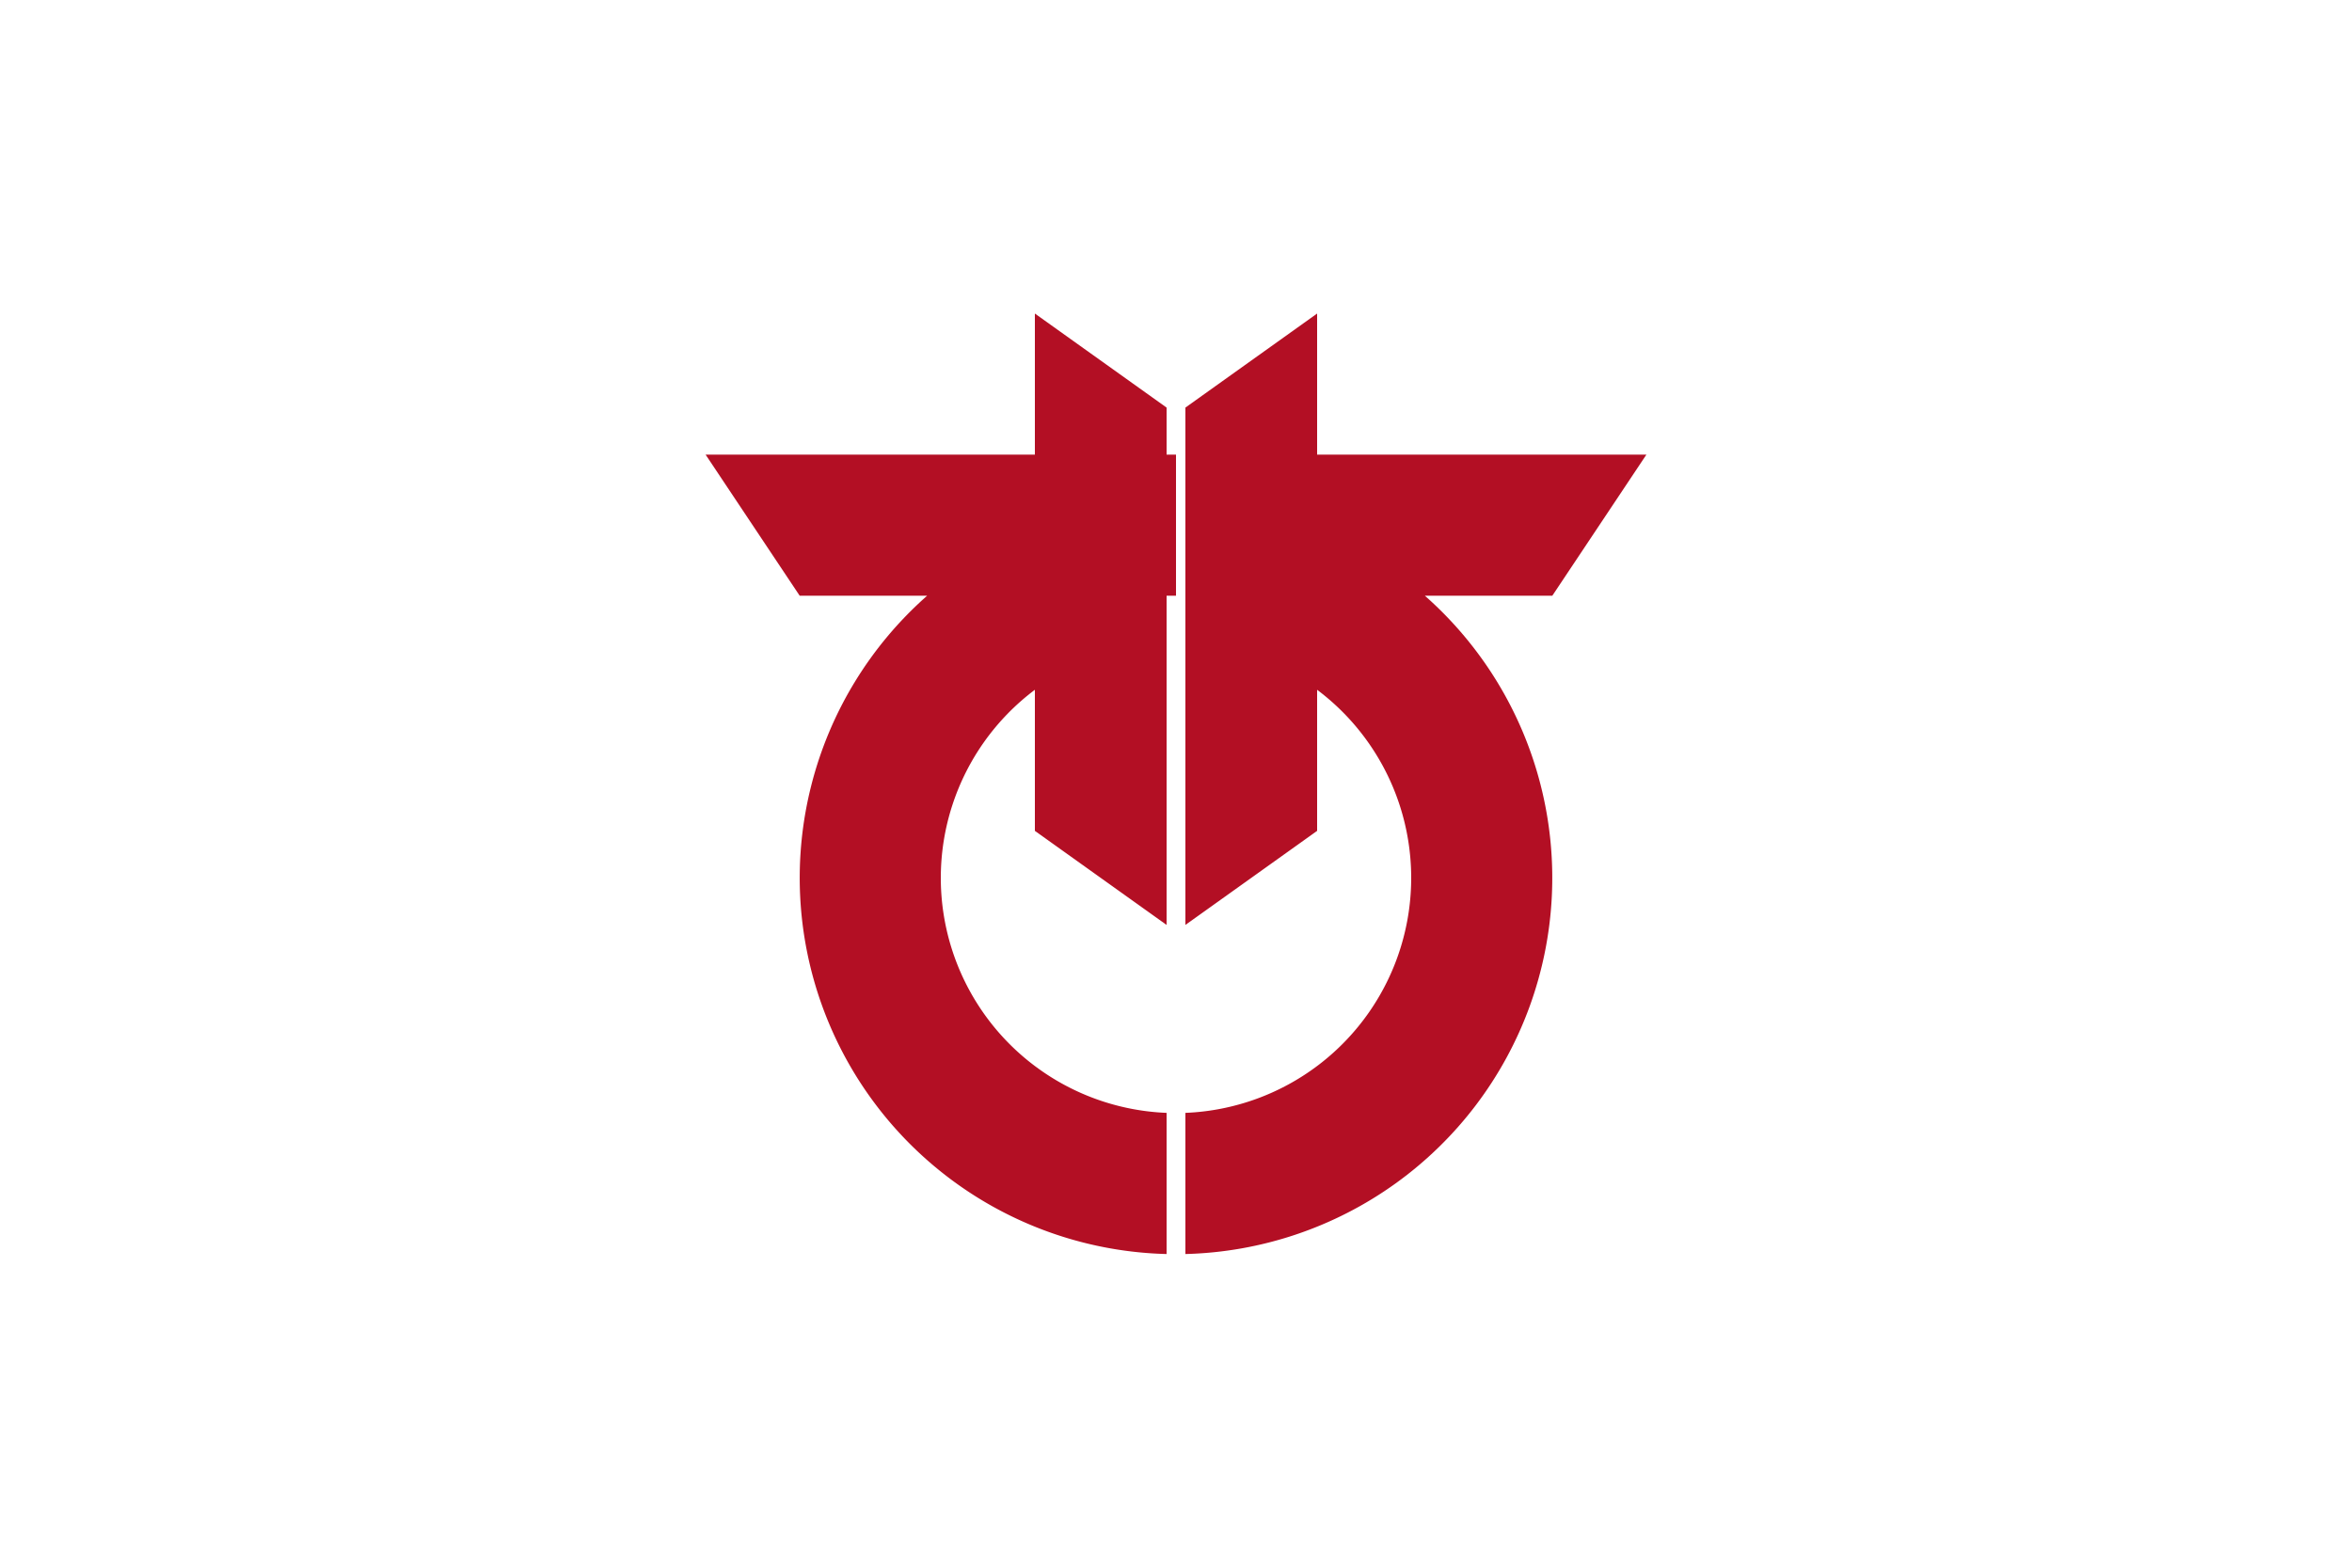 <svg width="600" height="400" version="1.1" xmlns="http://www.w3.org/2000/svg">
 <rect width="600" height="400" fill="#ffffff" stroke-linecap="round" stroke-width="15.643"/>
 <path d="m336 80v36h84l-24 36h-32.515a96 96 0 0 1-61.085 167.97v-36.018a60 60 0 0 0 33.6-107.95v35.994l-33.6 24v-132zm-72 0v36h-84l24 36h32.515a96 96 0 0 0 61.085 167.97v-36.018a60 60 0 0 1-33.6-107.95v35.994l33.6 24v-84h2.4v-36h-2.4v-12z" fill="#b30f24" stroke-linecap="round" stroke-width="11.929"/>
</svg>
